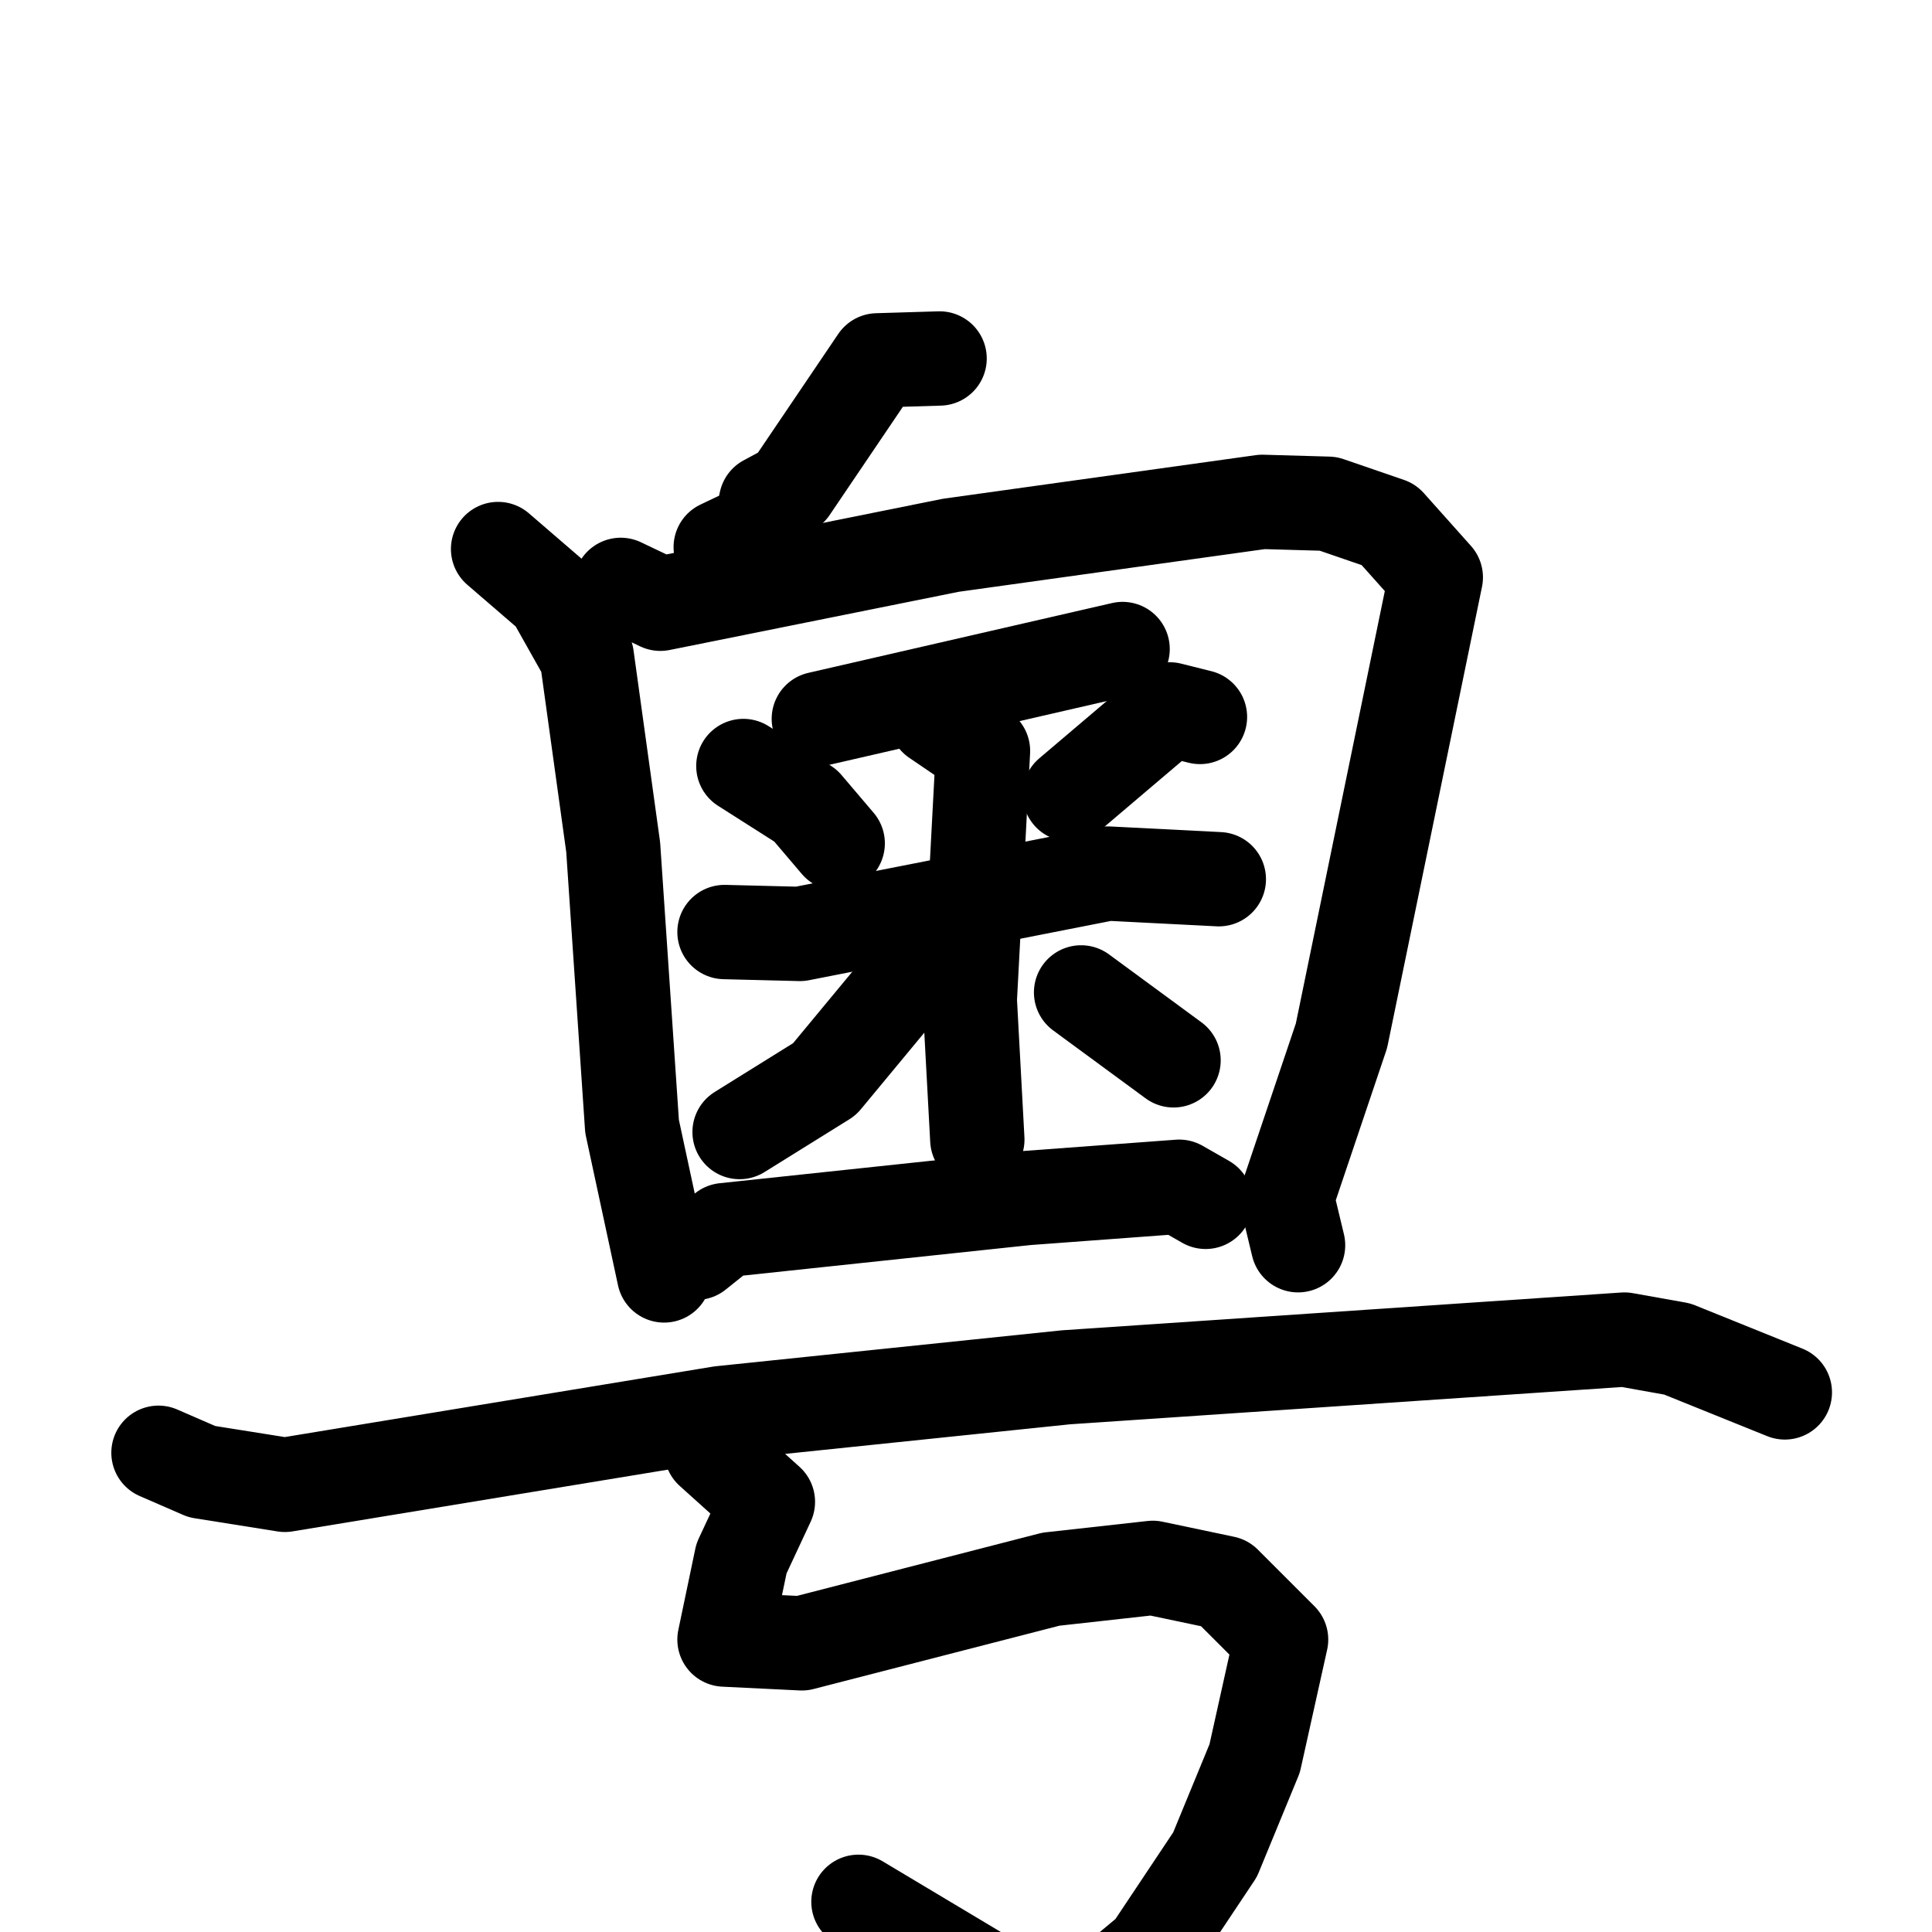 <svg xmlns="http://www.w3.org/2000/svg" viewBox="0 0 1024 1024">
  <g style="fill:none;stroke:#000000;stroke-width:50;stroke-linecap:round;stroke-linejoin:round;" transform="scale(1, 1) translate(0, 0)">
    <path d="M 498.0,190.0 L 465.0,191.0 L 419.0,259.0 L 406.0,266.0 L 403.0,280.0 L 382.0,290.0"/>
    <path d="M 264.0,291.0 L 293.0,316.0 L 311.0,348.0 L 325.0,449.0 L 335.0,597.0 L 352.0,676.0"/>
    <path d="M 329.0,310.0 L 350.0,320.0 L 504.0,289.0 L 669.0,266.0 L 704.0,267.0 L 736.0,278.0 L 761.0,306.0 L 711.0,549.0 L 682.0,635.0 L 688.0,660.0"/>
    <path d="M 595.0,344.0 L 434.0,381.0"/>
    <path d="M 394.0,406.0 L 427.0,427.0 L 444.0,447.0"/>
    <path d="M 636.0,380.0 L 620.0,376.0 L 567.0,421.0"/>
    <path d="M 384.0,494.0 L 424.0,495.0 L 587.0,463.0 L 646.0,466.0"/>
    <path d="M 496.0,381.0 L 521.0,398.0 L 514.0,530.0 L 518.0,604.0"/>
    <path d="M 495.0,502.0 L 437.0,572.0 L 392.0,600.0"/>
    <path d="M 573.0,526.0 L 622.0,562.0"/>
    <path d="M 369.0,664.0 L 384.0,652.0 L 544.0,635.0 L 625.0,629.0 L 639.0,637.0"/>
    <path d="M 84.0,770.0 L 107.0,780.0 L 151.0,787.0 L 382.0,749.0 L 565.0,730.0 L 861.0,710.0 L 889.0,715.0 L 946.0,738.0"/>
    <path d="M 377.0,769.0 L 407.0,796.0 L 393.0,826.0 L 384.0,869.0 L 425.0,871.0 L 557.0,837.0 L 611.0,831.0 L 649.0,839.0 L 679.0,869.0 L 665.0,932.0 L 644.0,983.0 L 610.0,1034.0 L 574.0,1064.0 L 552.0,1066.0 L 455.0,1008.0"/>
  </g>
</svg>
